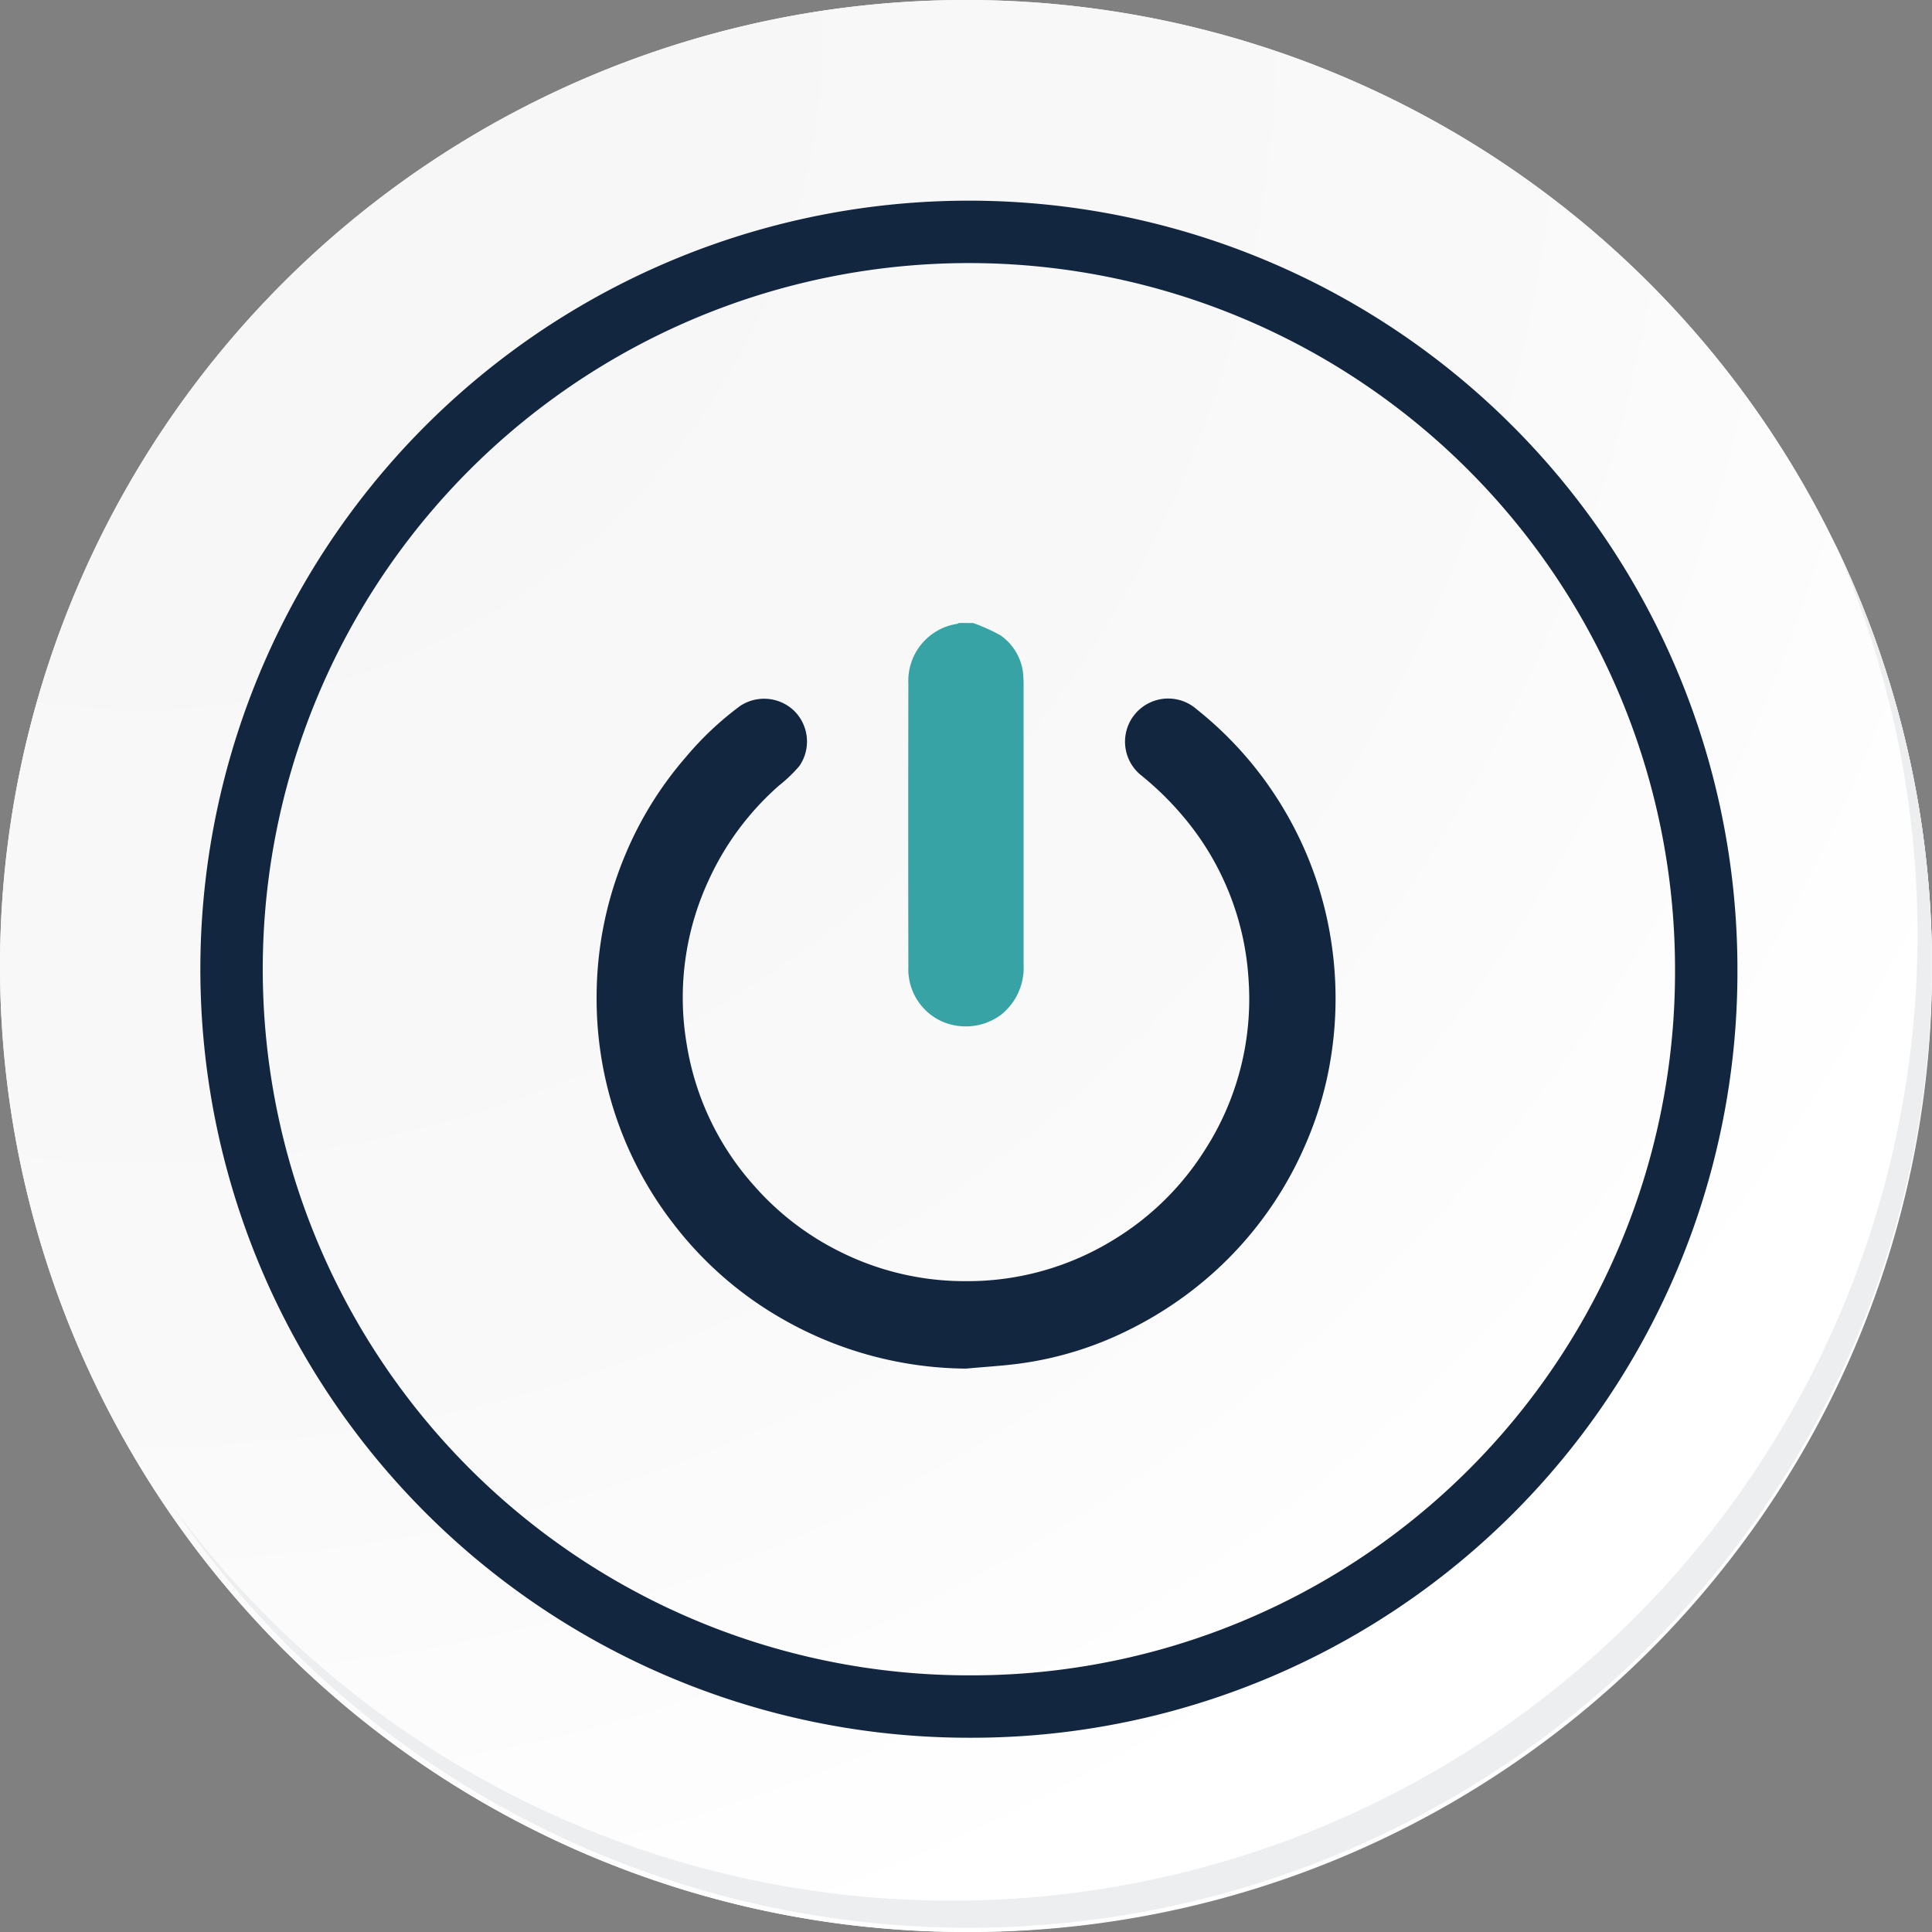 <svg id="Grupo_54516" data-name="Grupo 54516" xmlns="http://www.w3.org/2000/svg" xmlns:xlink="http://www.w3.org/1999/xlink" width="123.833" height="123.832" viewBox="0 0 123.833 123.832">
  <rect x="0" y="0" width="123.833" height="123.832" fill="#808080" stroke="none"/>
  <defs>
    <radialGradient id="radial-gradient" cx="0.076" cy="0.019" r="1.465" gradientTransform="translate(0.001)" gradientUnits="objectBoundingBox">
      <stop offset="0" stop-color="#f6f6f7"/>
      <stop offset="0.477" stop-color="#f9f9fa"/>
      <stop offset="0.715" stop-color="#fff"/>
    </radialGradient>
  </defs>
  <g id="Grupo_42274" data-name="Grupo 42274" transform="translate(0 0)">
    <g id="Grupo_18423" data-name="Grupo 18423">
      <g id="Grupo_18421" data-name="Grupo 18421">
        <g id="Grupo_18420" data-name="Grupo 18420">
          <g id="Grupo_18419" data-name="Grupo 18419">
            <path id="Trazado_40936" data-name="Trazado 40936" d="M318.456,2207.635a61.916,61.916,0,1,1-61.915-61.915A61.915,61.915,0,0,1,318.456,2207.635Z" transform="translate(-194.623 -2145.721)" fill="#fff"/>
          </g>
        </g>
      </g>
      <path id="Trazado_40937" data-name="Trazado 40937" d="M317.728,2206.843a61.915,61.915,0,1,0-61.915,61.918A61.672,61.672,0,0,0,317.728,2206.843Z" transform="translate(-193.895 -2144.928)" fill="url(#radial-gradient)"/>
      <path id="Trazado_40938" data-name="Trazado 40938" d="M296.6,2200.4a47.26,47.26,0,1,0-47.26,47.26A47.084,47.084,0,0,0,296.6,2200.4Z" transform="translate(-187.238 -2138.278)" fill="none" stroke="#12263f" stroke-miterlimit="10" stroke-width="4"/>
      <g id="Grupo_18422" data-name="Grupo 18422" transform="translate(10.969 34.762)">
        <path id="Trazado_40939" data-name="Trazado 40939" d="M307.148,2164.488a61.924,61.924,0,0,1-106.6,61.66,61.727,61.727,0,0,0,106.6-61.66Z" transform="translate(-200.545 -2164.488)" fill="#eceef0"/>
      </g>
    </g>
  </g>
  <g id="Grupo_54515" data-name="Grupo 54515" transform="translate(1460.443 68.572)">
    <path id="Trazado_117711" data-name="Trazado 117711" d="M-1327.615-28.639a11.49,11.49,0,0,1,1.757.793,3.416,3.416,0,0,1,1.464,2.74c.012.153.014.307.014.46q0,8.964,0,17.928a3.858,3.858,0,0,1-1.45,3.193,3.808,3.808,0,0,1-3.874.381,3.671,3.671,0,0,1-2.062-3.459q-.019-9.079,0-18.159a3.689,3.689,0,0,1,3.133-3.825.4.4,0,0,0,.1-.054Z" transform="translate(-70.454 0)" fill="#37a3a5"/>
    <path id="Trazado_117712" data-name="Trazado 117712" d="M-1398.527,36.211a24.037,24.037,0,0,1-11.7-3.145,23.4,23.4,0,0,1-6.992-6.059,23.5,23.5,0,0,1-3.5-6.261,23.633,23.633,0,0,1-1.483-8.451,23.564,23.564,0,0,1,1.829-9,23.093,23.093,0,0,1,3.9-6.291,20.186,20.186,0,0,1,3.482-3.275,2.782,2.782,0,0,1,3.462.333,2.763,2.763,0,0,1,.326,3.519,9.035,9.035,0,0,1-1.293,1.245,18.033,18.033,0,0,0-4.538,6.109,17.866,17.866,0,0,0-1.381,10.563,17.785,17.785,0,0,0,4.266,8.944,17.9,17.9,0,0,0,5.725,4.364,17.872,17.872,0,0,0,7.855,1.8,17.863,17.863,0,0,0,9.512-2.658,17.872,17.872,0,0,0,5.807-5.693,17.879,17.879,0,0,0,2.834-10.986A17.829,17.829,0,0,0-1383.9,1.71a19.75,19.75,0,0,0-3.458-3.574,2.766,2.766,0,0,1,.672-4.638,2.765,2.765,0,0,1,2.949.457,23.508,23.508,0,0,1,5.8,6.775,23.406,23.406,0,0,1,2.835,8.212,24.018,24.018,0,0,1-.247,8.471,22.893,22.893,0,0,1-1.47,4.551,23.56,23.56,0,0,1-2.755,4.724,23.506,23.506,0,0,1-4.368,4.441,24.212,24.212,0,0,1-4.076,2.567,22.381,22.381,0,0,1-6.993,2.182C-1396.18,36.038-1397.357,36.1-1398.527,36.211Z" transform="translate(0 -17.061)" fill="#12263f"/>
  </g>
</svg>
